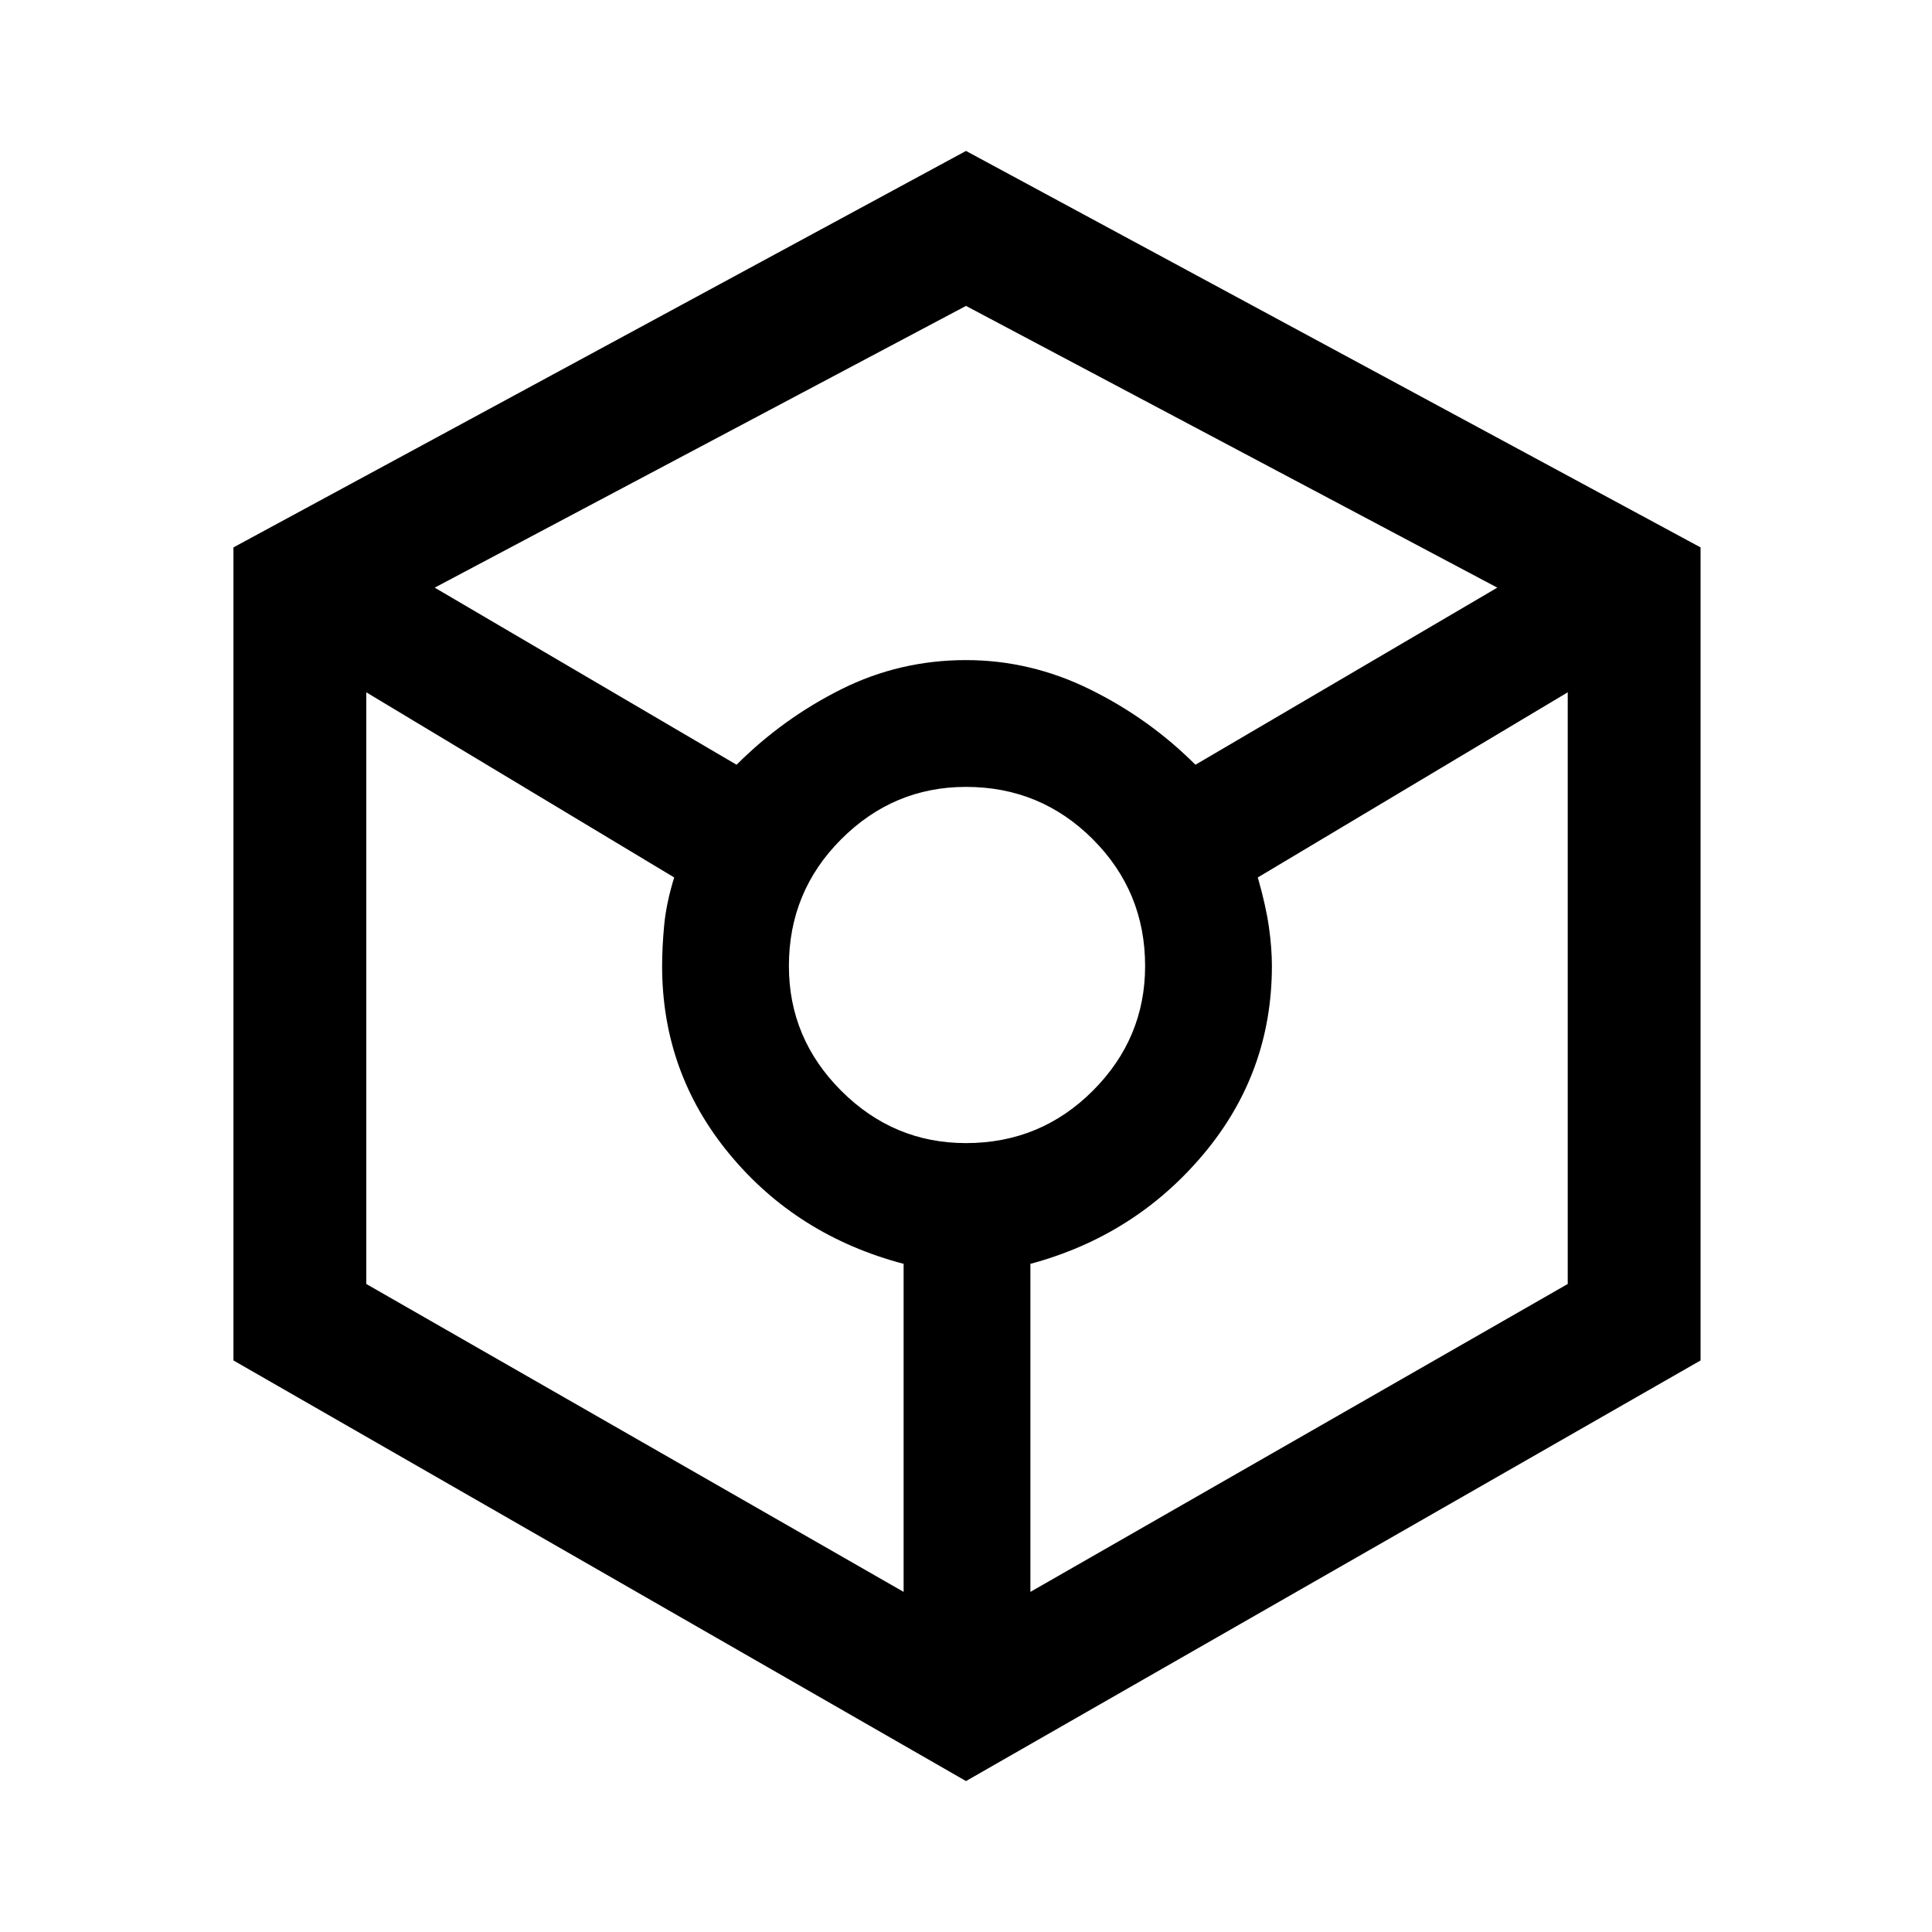 <svg xmlns="http://www.w3.org/2000/svg" height="48" width="48"><path d="M24 44.25 5.8 33.8V13.6L24 3.75l18.25 9.85v20.2ZM18.3 19q1.15-1.15 2.6-1.875 1.45-.725 3.1-.725 1.6 0 3.075.725T29.7 19l7.5-4.4-13.2-7-13.2 7Zm4.15 20.55V31.4q-2.65-.7-4.325-2.725Q16.45 26.65 16.45 24q0-.45.05-1t.25-1.2L9.1 17.2v14.7ZM24 28.4q1.85 0 3.15-1.3 1.3-1.3 1.3-3.1 0-1.85-1.3-3.15-1.3-1.3-3.15-1.3-1.8 0-3.1 1.3T19.6 24q0 1.8 1.3 3.1t3.1 1.3Zm1.6 11.15 13.35-7.65V17.2l-7.7 4.6q.2.7.275 1.225.075.525.075.975 0 2.65-1.7 4.675T25.6 31.4Z"/></svg>